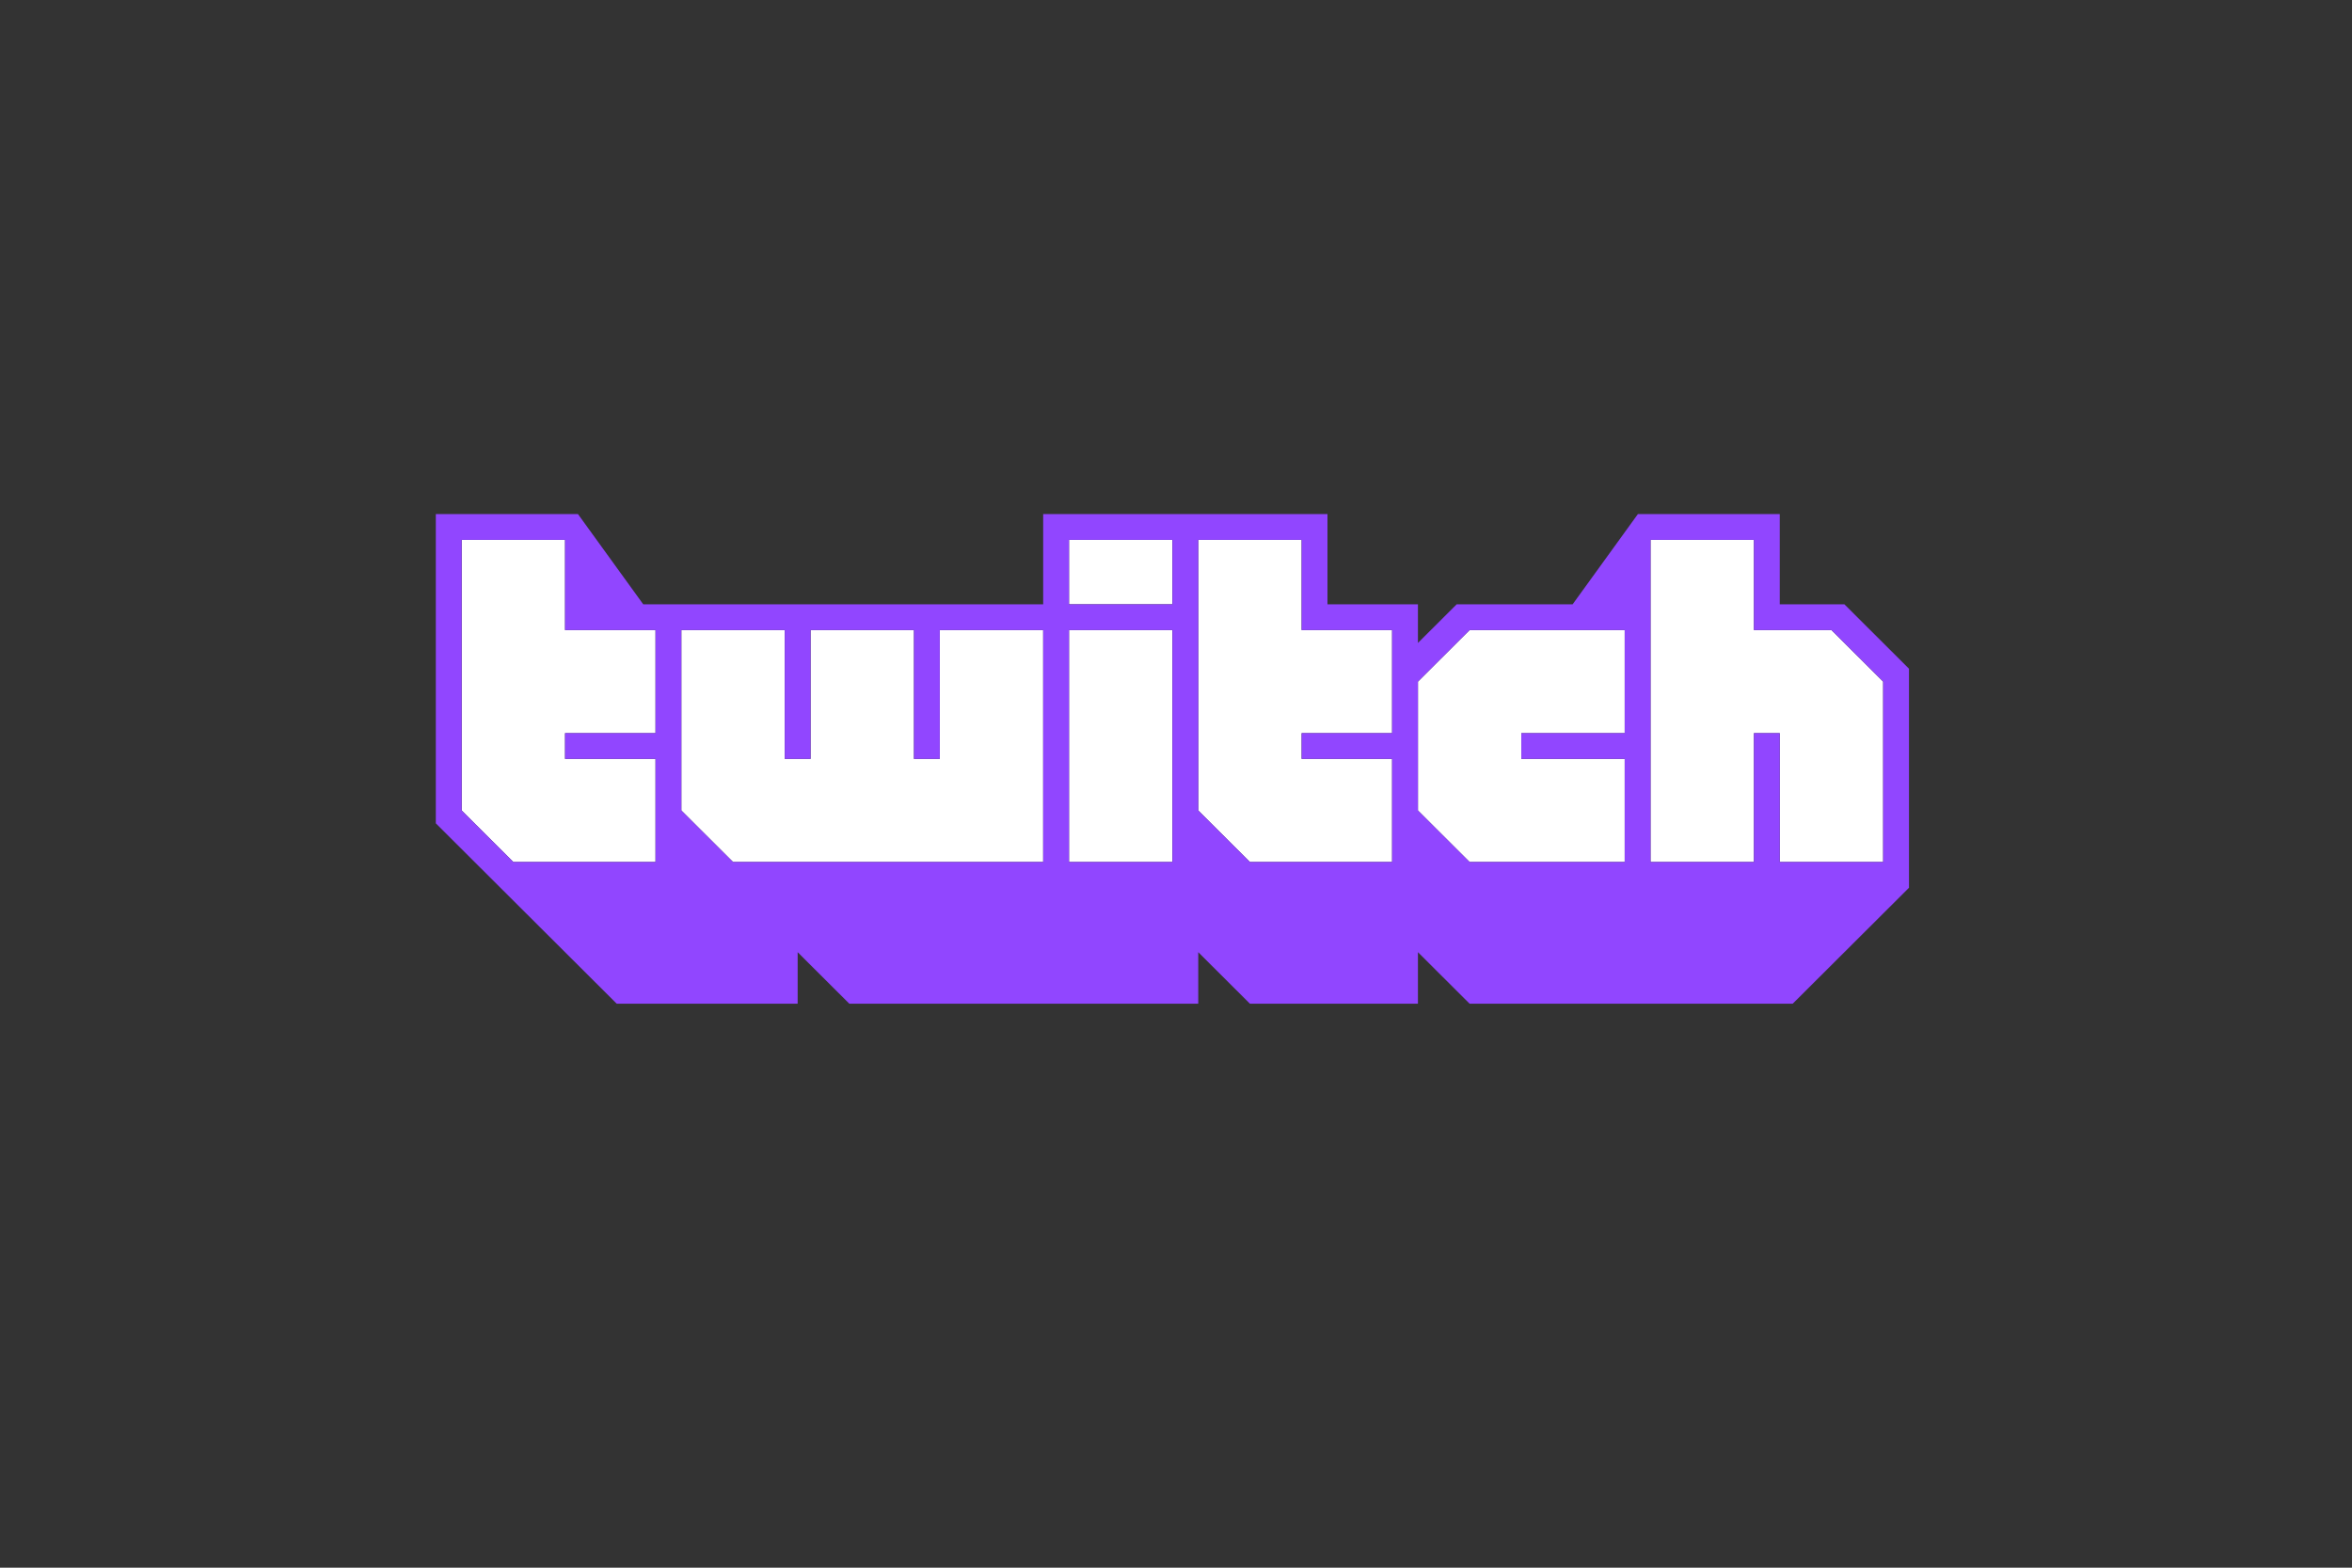 <?xml version="1.0" encoding="UTF-8" standalone="no"?>
<!-- Created with Inkscape (http://www.inkscape.org/) -->

<svg
   width="300mm"
   height="200mm"
   viewBox="0 0 300 200"
   version="1.1"
   id="svg5"
   xml:space="preserve"
   inkscape:export-filename="course-yt.svg"
   inkscape:export-xdpi="25.4"
   inkscape:export-ydpi="25.4"
   xmlns:inkscape="http://www.inkscape.org/namespaces/inkscape"
   xmlns:sodipodi="http://sodipodi.sourceforge.net/DTD/sodipodi-0.dtd"
   xmlns="http://www.w3.org/2000/svg"
   xmlns:svg="http://www.w3.org/2000/svg"><rect x="0" y="0" width="300" height="200" fill="#333333" stroke="none"/><sodipodi:namedview
     id="namedview7"
     pagecolor="#ffffff"
     bordercolor="#000000"
     borderopacity="0.25"
     inkscape:showpageshadow="2"
     inkscape:pageopacity="0.0"
     inkscape:pagecheckerboard="0"
     inkscape:deskcolor="#d1d1d1"
     inkscape:document-units="mm"
     showgrid="false" /><defs
     id="defs2" /><g
     inkscape:label="Capa 1"
     inkscape:groupmode="layer"
     id="layer1"><g
       style="clip-rule:evenodd;fill-rule:evenodd;stroke-linejoin:round;stroke-miterlimit:2"
       id="g6344"
       transform="matrix(0.367,0,0,0.366,55.59,3.123)"><g
         id="Layer_1-2"><path
           d="M 76.351,247.022 H 44.912 V 256 h 31.439 v 35.935 H 26.947 L 8.982,273.97 v -94.321 h 35.93 v 31.439 h 31.439 z"
           style="fill:#ffffff;fill-rule:nonzero"
           id="path6312" /><path
           d="M 211.088,291.935 H 103.298 L 85.333,273.97 v -62.882 h 35.93 V 256 h 8.983 v -44.912 h 35.93 V 256 h 8.982 v -44.912 h 35.93 z"
           style="fill:#ffffff;fill-rule:nonzero"
           id="path6314" /><rect
           height="80.842"
           style="fill:#ffffff"
           width="35.93"
           x="220.07"
           y="211.088"
           id="rect6316" /><rect
           height="22.456"
           style="fill:#ffffff"
           width="35.93"
           x="220.07"
           y="179.649"
           id="rect6318" /><path
           d="M 332.351,247.022 H 300.912 V 256 h 31.439 v 35.935 H 282.947 L 264.983,273.97 v -94.321 h 35.929 v 31.439 h 31.439 z"
           style="fill:#ffffff;fill-rule:nonzero"
           id="path6320" /><path
           d="m 413.193,247.022 h -35.93 V 256 h 35.93 v 35.935 H 359.298 L 341.333,273.97 v -44.913 l 17.965,-17.969 h 53.895 z"
           style="fill:#ffffff;fill-rule:nonzero"
           id="path6322" /><path
           d="m 503.018,291.935 h -35.93 v -44.913 h -8.983 v 44.913 H 422.176 V 179.649 h 35.929 v 31.439 h 26.948 l 17.965,17.969 z"
           style="fill:#ffffff;fill-rule:nonzero"
           id="path6324" /><path
           d="m 489.544,202.106 h -22.456 v -31.439 h -49.309 l -22.677,31.439 h -40.295 l -13.474,13.473 v -13.473 h -31.438 v -31.439 h -98.807 v 31.439 H 72.084 L 49.404,170.667 H 0 v 107.79 l 62.877,62.877 h 62.877 v -17.965 l 17.965,17.965 h 121.264 v -17.965 l 17.964,17.965 h 58.386 v -17.965 l 17.965,17.965 H 471.579 L 512,300.913 V 224.562 Z M 76.351,247.018 H 44.912 V 256 h 31.439 v 35.93 H 26.947 L 8.982,273.965 v -94.316 h 35.93 v 31.439 H 76.351 Z M 211.088,291.93 H 103.298 L 85.333,273.965 v -62.877 h 35.93 V 256 h 8.983 v -44.912 h 35.93 V 256 h 8.982 v -44.912 h 35.93 z m 44.912,0 H 220.07 V 211.088 H 256 Z m 0,-89.824 H 220.07 V 179.649 H 256 Z m 76.351,44.912 H 300.912 V 256 h 31.439 v 35.93 h -49.404 l -17.964,-17.965 v -94.316 h 35.929 v 31.439 h 31.439 z m 80.842,0 h -35.93 V 256 h 35.93 v 35.93 h -53.895 l -17.965,-17.965 v -44.912 l 17.965,-17.965 h 53.895 z m 89.825,44.912 h -35.93 v -44.912 h -8.983 V 291.93 H 422.176 V 179.649 h 35.929 v 31.439 h 26.948 l 17.965,17.965 z"
           style="fill:#9146ff;fill-rule:nonzero"
           id="path6326" /></g></g></g></svg>
